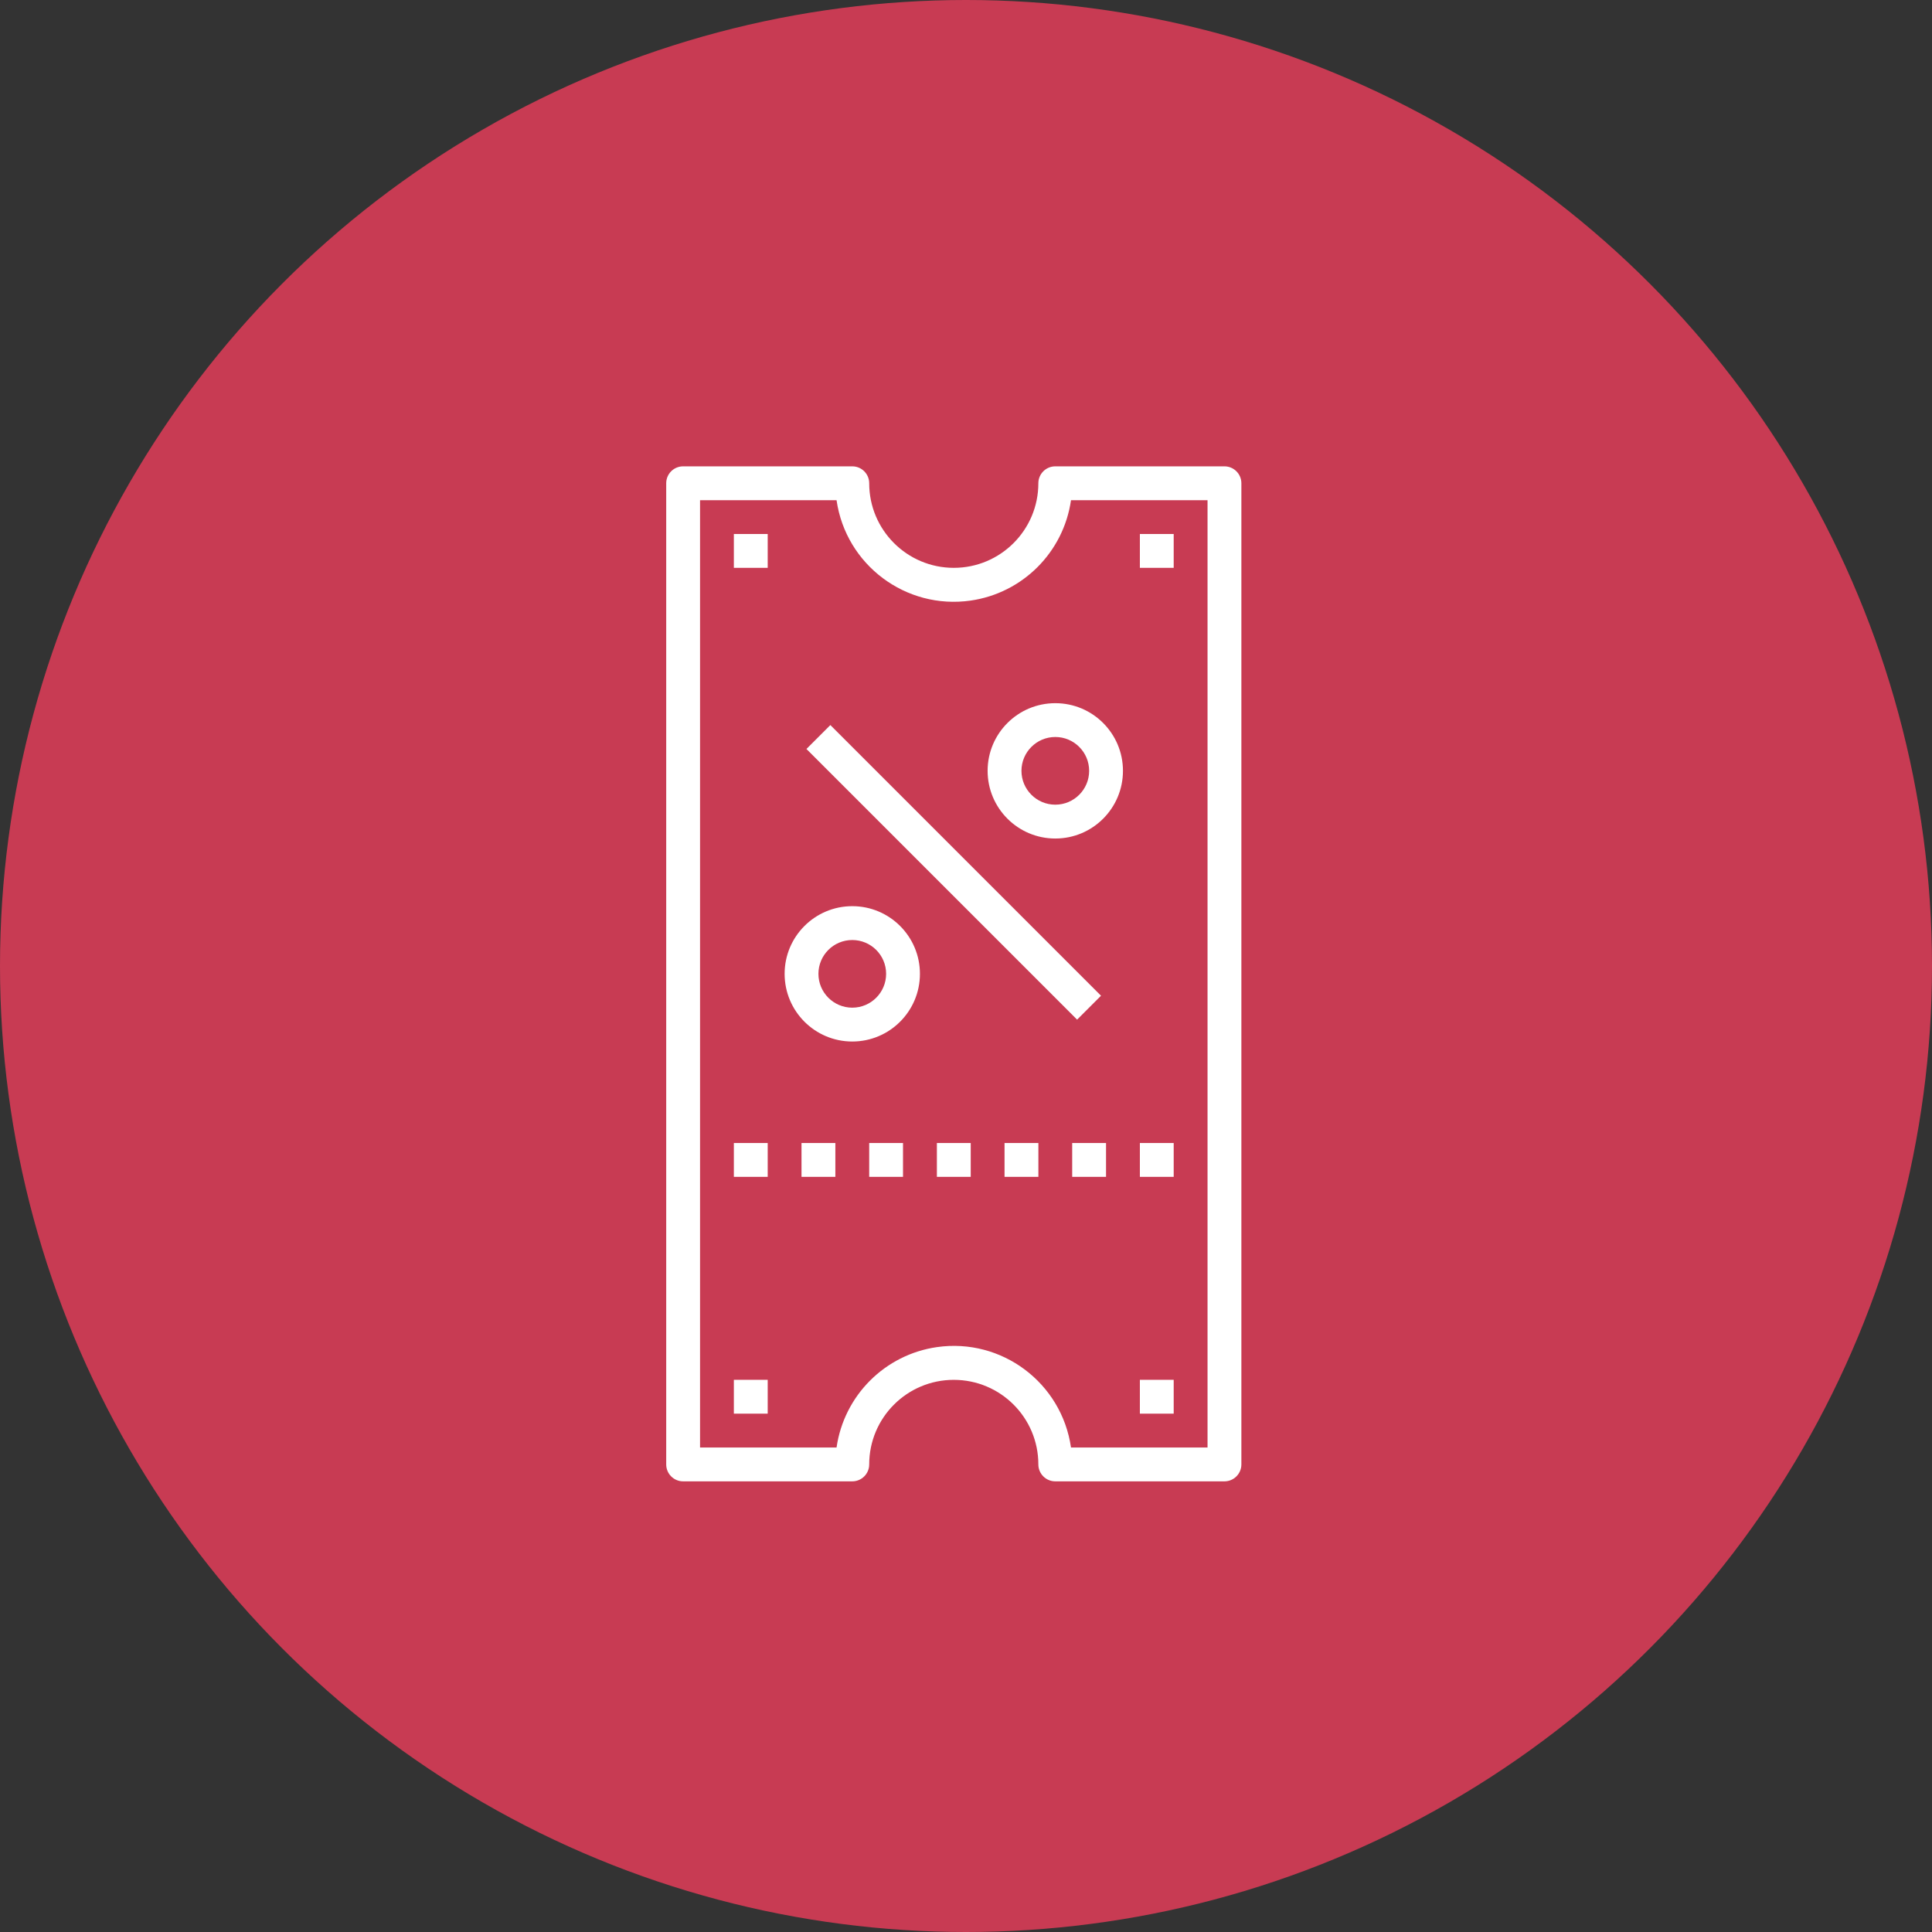 <svg width="58" height="58" viewBox="0 0 58 58" fill="none" xmlns="http://www.w3.org/2000/svg">
<rect x="0" y="0" width="58" height="58" fill="#333333" stroke="none"/>
<circle cx="29" cy="29" r="29" fill="#C83B53"/>
<path d="M30.157 34.314L30.157 35.33L31.173 35.33L31.173 34.314L30.157 34.314Z" fill="white"/>
<path d="M32.188 34.314L32.188 35.33L33.204 35.33L33.204 34.314L32.188 34.314Z" fill="white"/>
<path d="M34.22 34.314L34.22 35.33L35.235 35.33L35.235 34.314L34.22 34.314Z" fill="white"/>
<path d="M28.126 34.314L28.126 35.33L29.142 35.33L29.142 34.314L28.126 34.314Z" fill="white"/>
<path d="M26.094 34.314L26.094 35.33L27.109 35.33L27.109 34.314L26.094 34.314Z" fill="white"/>
<path d="M24.062 34.314L24.062 35.33L25.078 35.33L25.078 34.314L24.062 34.314Z" fill="white"/>
<path d="M22.031 34.314L22.031 35.33L23.047 35.33L23.047 34.314L22.031 34.314Z" fill="white"/>
<path d="M22.031 41.423L22.031 42.439L23.047 42.439L23.047 41.423L22.031 41.423Z" fill="white"/>
<path d="M22.031 16.031L22.031 17.047L23.047 17.047L23.047 16.031L22.031 16.031Z" fill="white"/>
<path d="M34.22 16.031L34.22 17.047L35.235 17.047L35.235 16.031L34.22 16.031Z" fill="white"/>
<path d="M34.22 41.423L34.22 42.439L35.235 42.439L35.235 41.423L34.22 41.423Z" fill="white"/>
<path d="M26.094 14.508C26.094 14.227 25.867 14 25.586 14L20.508 14C20.227 14 20 14.227 20 14.508L20 43.963C20 44.243 20.227 44.471 20.508 44.471L25.586 44.471C25.867 44.471 26.094 44.243 26.094 43.963C26.094 42.56 27.231 41.424 28.633 41.424C30.036 41.424 31.172 42.56 31.172 43.963C31.172 44.243 31.4 44.471 31.68 44.471L36.759 44.471C37.039 44.471 37.267 44.243 37.267 43.963L37.267 14.508C37.267 14.227 37.039 14 36.759 14L31.68 14C31.4 14 31.172 14.227 31.172 14.508C31.172 15.91 30.036 17.047 28.633 17.047C27.231 17.047 26.094 15.91 26.094 14.508ZM29.138 18.03C30.701 17.805 31.928 16.578 32.152 15.016L36.251 15.016L36.251 43.455L32.152 43.455C31.873 41.512 30.072 40.162 28.128 40.441C26.566 40.665 25.339 41.893 25.114 43.455L21.016 43.455L21.016 15.016L25.114 15.016C25.393 16.959 27.195 18.308 29.138 18.03Z" fill="white"/>
<path d="M23.555 29.235C23.555 30.357 24.464 31.267 25.586 31.267C26.708 31.267 27.617 30.357 27.617 29.235C27.617 28.114 26.708 27.204 25.586 27.204C24.464 27.204 23.555 28.114 23.555 29.235ZM26.602 29.235C26.602 29.796 26.147 30.251 25.586 30.251C25.025 30.251 24.57 29.796 24.57 29.235C24.57 28.674 25.025 28.22 25.586 28.22C26.147 28.22 26.602 28.674 26.602 29.235Z" fill="white"/>
<path d="M29.649 23.141C29.649 24.263 30.559 25.173 31.681 25.173C32.803 25.173 33.712 24.263 33.712 23.141C33.712 22.019 32.803 21.11 31.681 21.11C30.559 21.11 29.649 22.019 29.649 23.141ZM32.697 23.141C32.697 23.702 32.242 24.157 31.681 24.157C31.12 24.157 30.665 23.702 30.665 23.141C30.665 22.58 31.12 22.125 31.681 22.125C32.242 22.125 32.697 22.58 32.697 23.141Z" fill="white"/>
<path d="M24.21 22.485L32.335 30.61L33.053 29.892L24.928 21.767L24.21 22.485Z" fill="white"/>
</svg>
